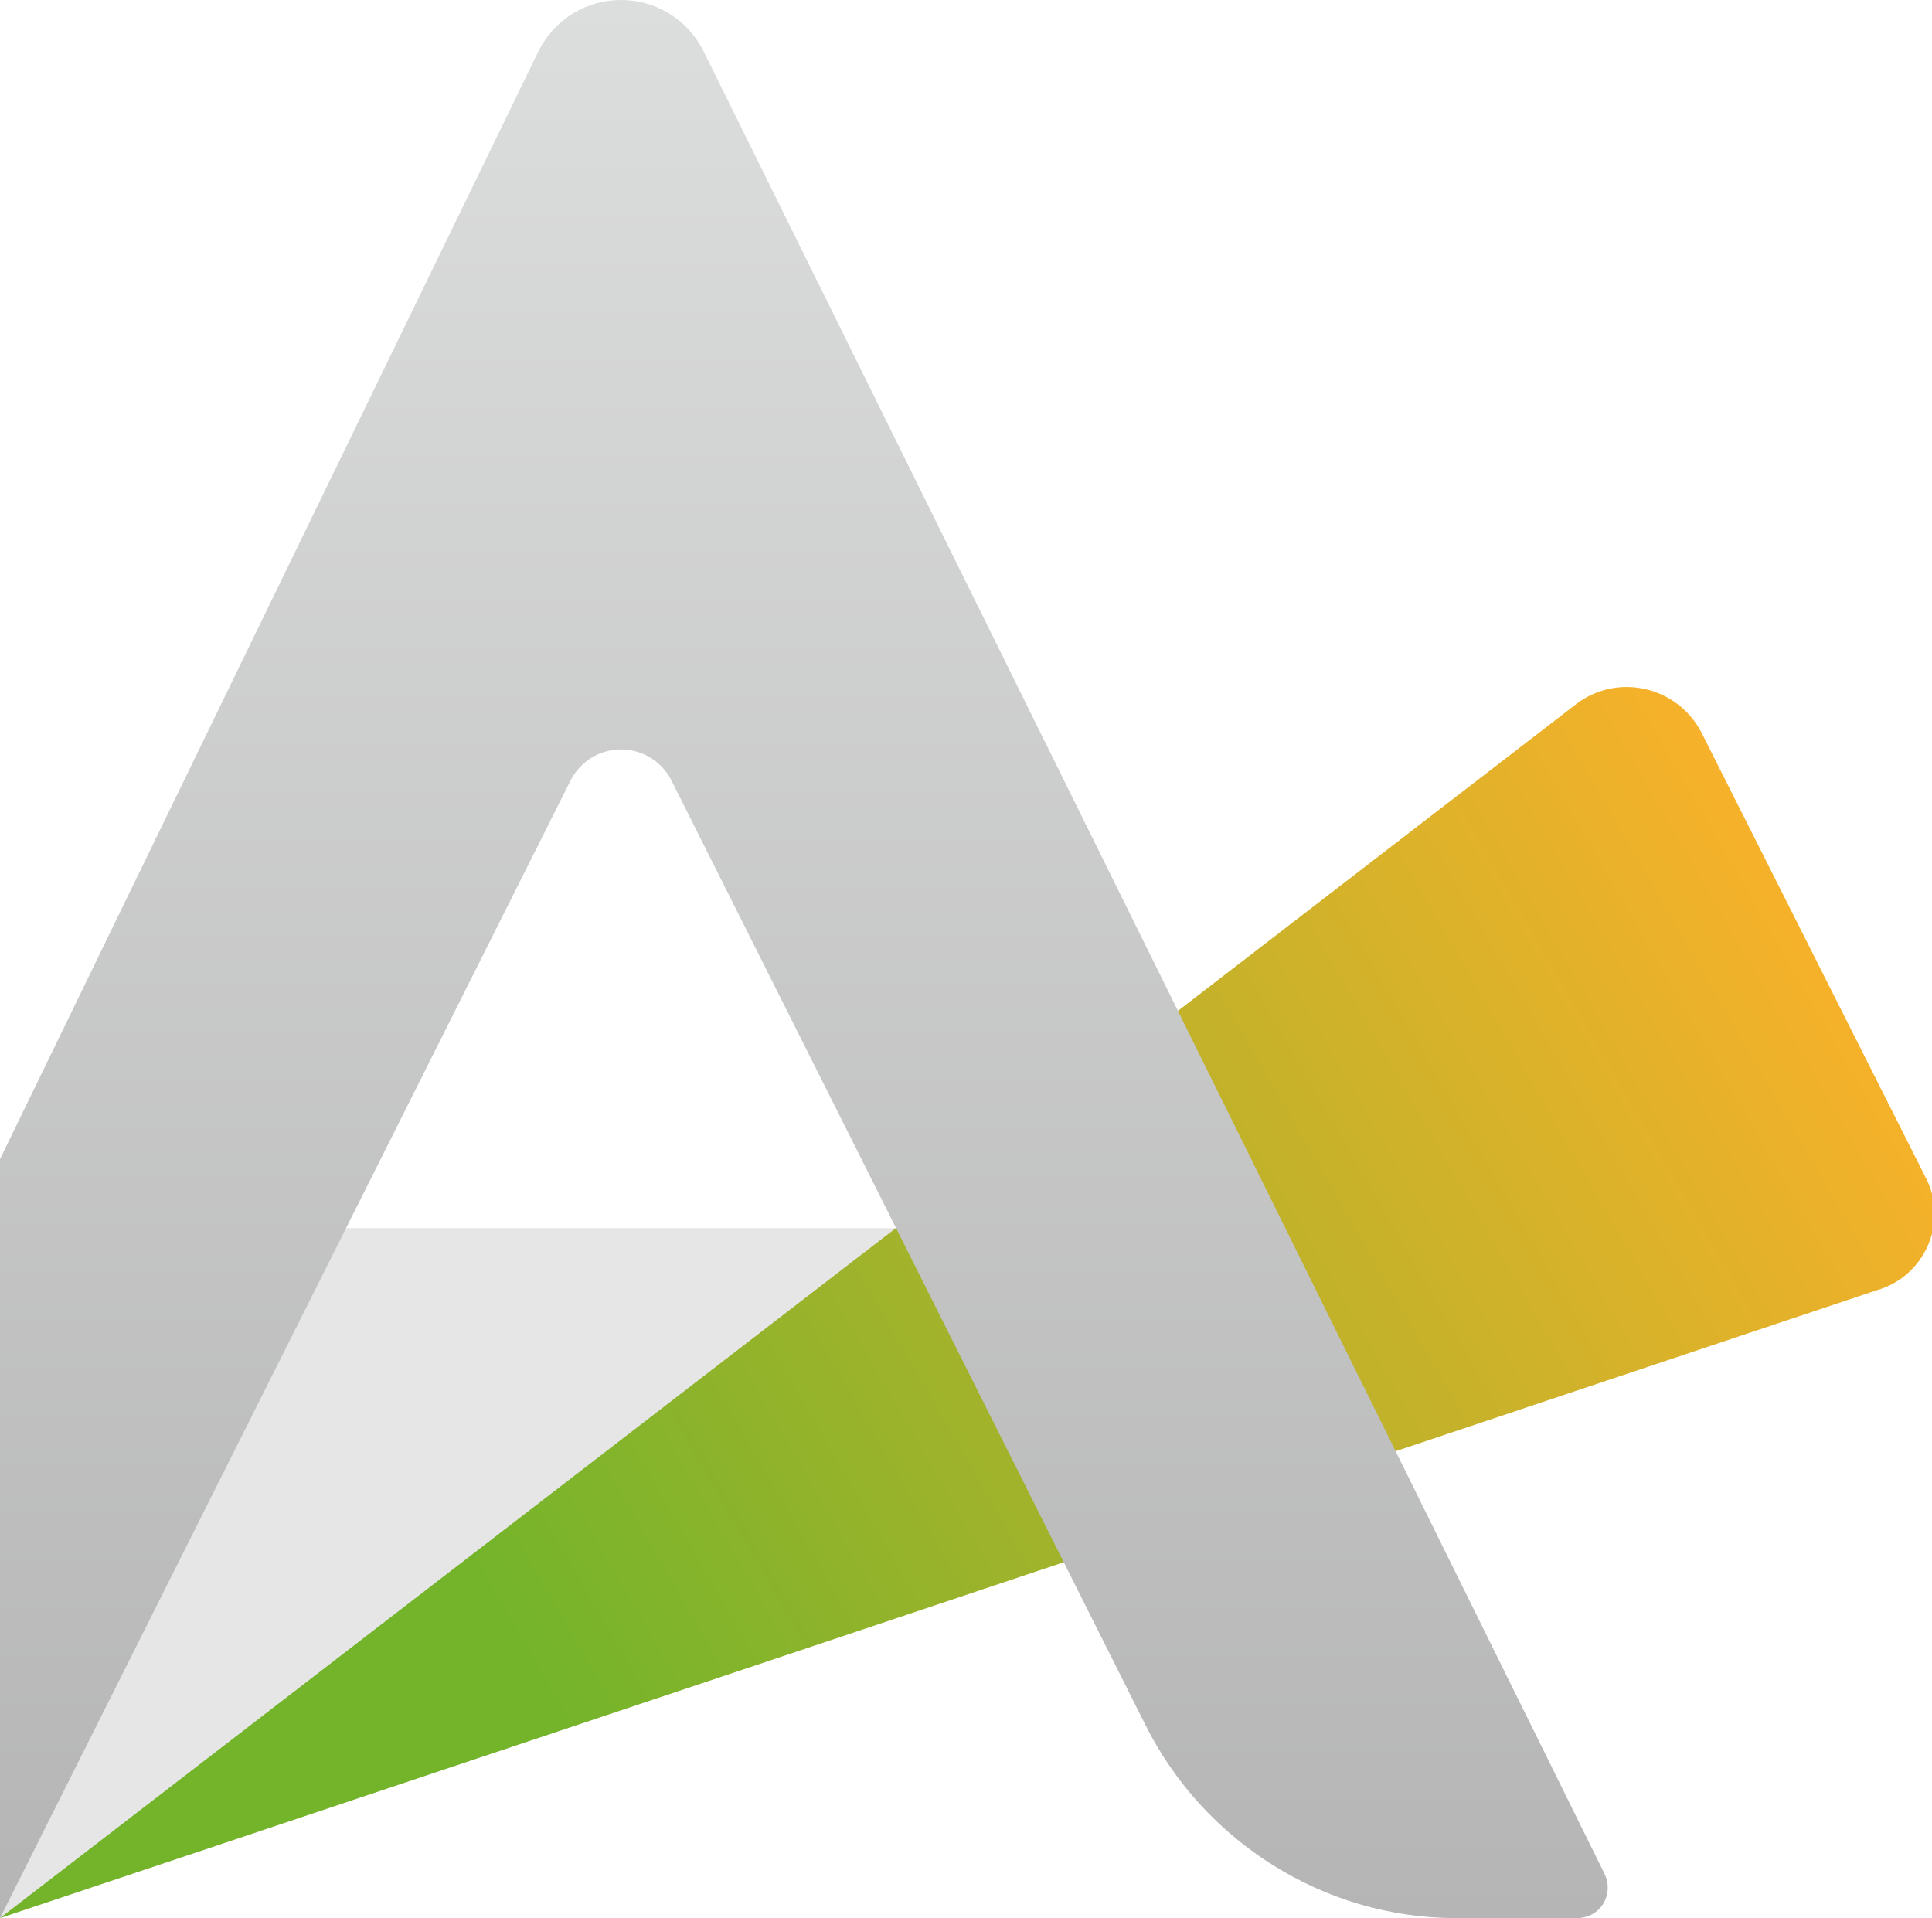 <?xml version="1.0" encoding="utf-8"?>
<!-- Generator: Adobe Illustrator 19.0.0, SVG Export Plug-In . SVG Version: 6.00 Build 0)  -->
<svg version="1.1" id="logo" xmlns="http://www.w3.org/2000/svg" xmlns:xlink="http://www.w3.org/1999/xlink" x="0px" y="0px"
	 viewBox="-471 373.4 56 55.6" style="enable-background:new -471 373.4 56 55.6;" xml:space="preserve">
<style type="text/css">
	.st0{fill:#E6E6E6;}
	.st1{fill:url(#XMLID_2_);}
	.st2{fill:url(#XMLID_3_);}
</style>
<polygon id="XMLID_14_" class="st0" points="-471,429 -471,409 -419.3,409 "/>
<linearGradient id="XMLID_2_" gradientUnits="userSpaceOnUse" x1="-470.036" y1="374.13" x2="-418.164" y2="404.078" gradientTransform="matrix(1 0 0 -1 0 804.8)">
	<stop  offset="0.284" style="stop-color:#74B42B"/>
	<stop  offset="1" style="stop-color:#F7B12A"/>
</linearGradient>
<path id="XMLID_12_" class="st1" d="M-471,429l45.7-35.2c1.2-0.9,2.9-0.5,3.6,0.8l6.5,12.9c0.7,1.3,0,2.9-1.4,3.3L-471,429z"/>
<linearGradient id="XMLID_3_" gradientUnits="userSpaceOnUse" x1="-447.7" y1="431.4" x2="-447.7" y2="375.8" gradientTransform="matrix(1 0 0 -1 0 804.8)">
	<stop  offset="0" style="stop-color:#DCDDDD"/>
	<stop  offset="1" style="stop-color:#B5B5B6"/>
</linearGradient>
<path id="XMLID_8_" class="st2" d="M-454.5,396.1L-471,429v-22l15.6-32.1c1-2,3.8-2,4.8,0l26.1,52.8c0.3,0.6-0.1,1.3-0.8,1.3h-3.5
	c-3.8,0-7.3-2.2-9-5.6l-13.7-27.3C-452.1,394.8-453.9,394.8-454.5,396.1z"/>
</svg>
